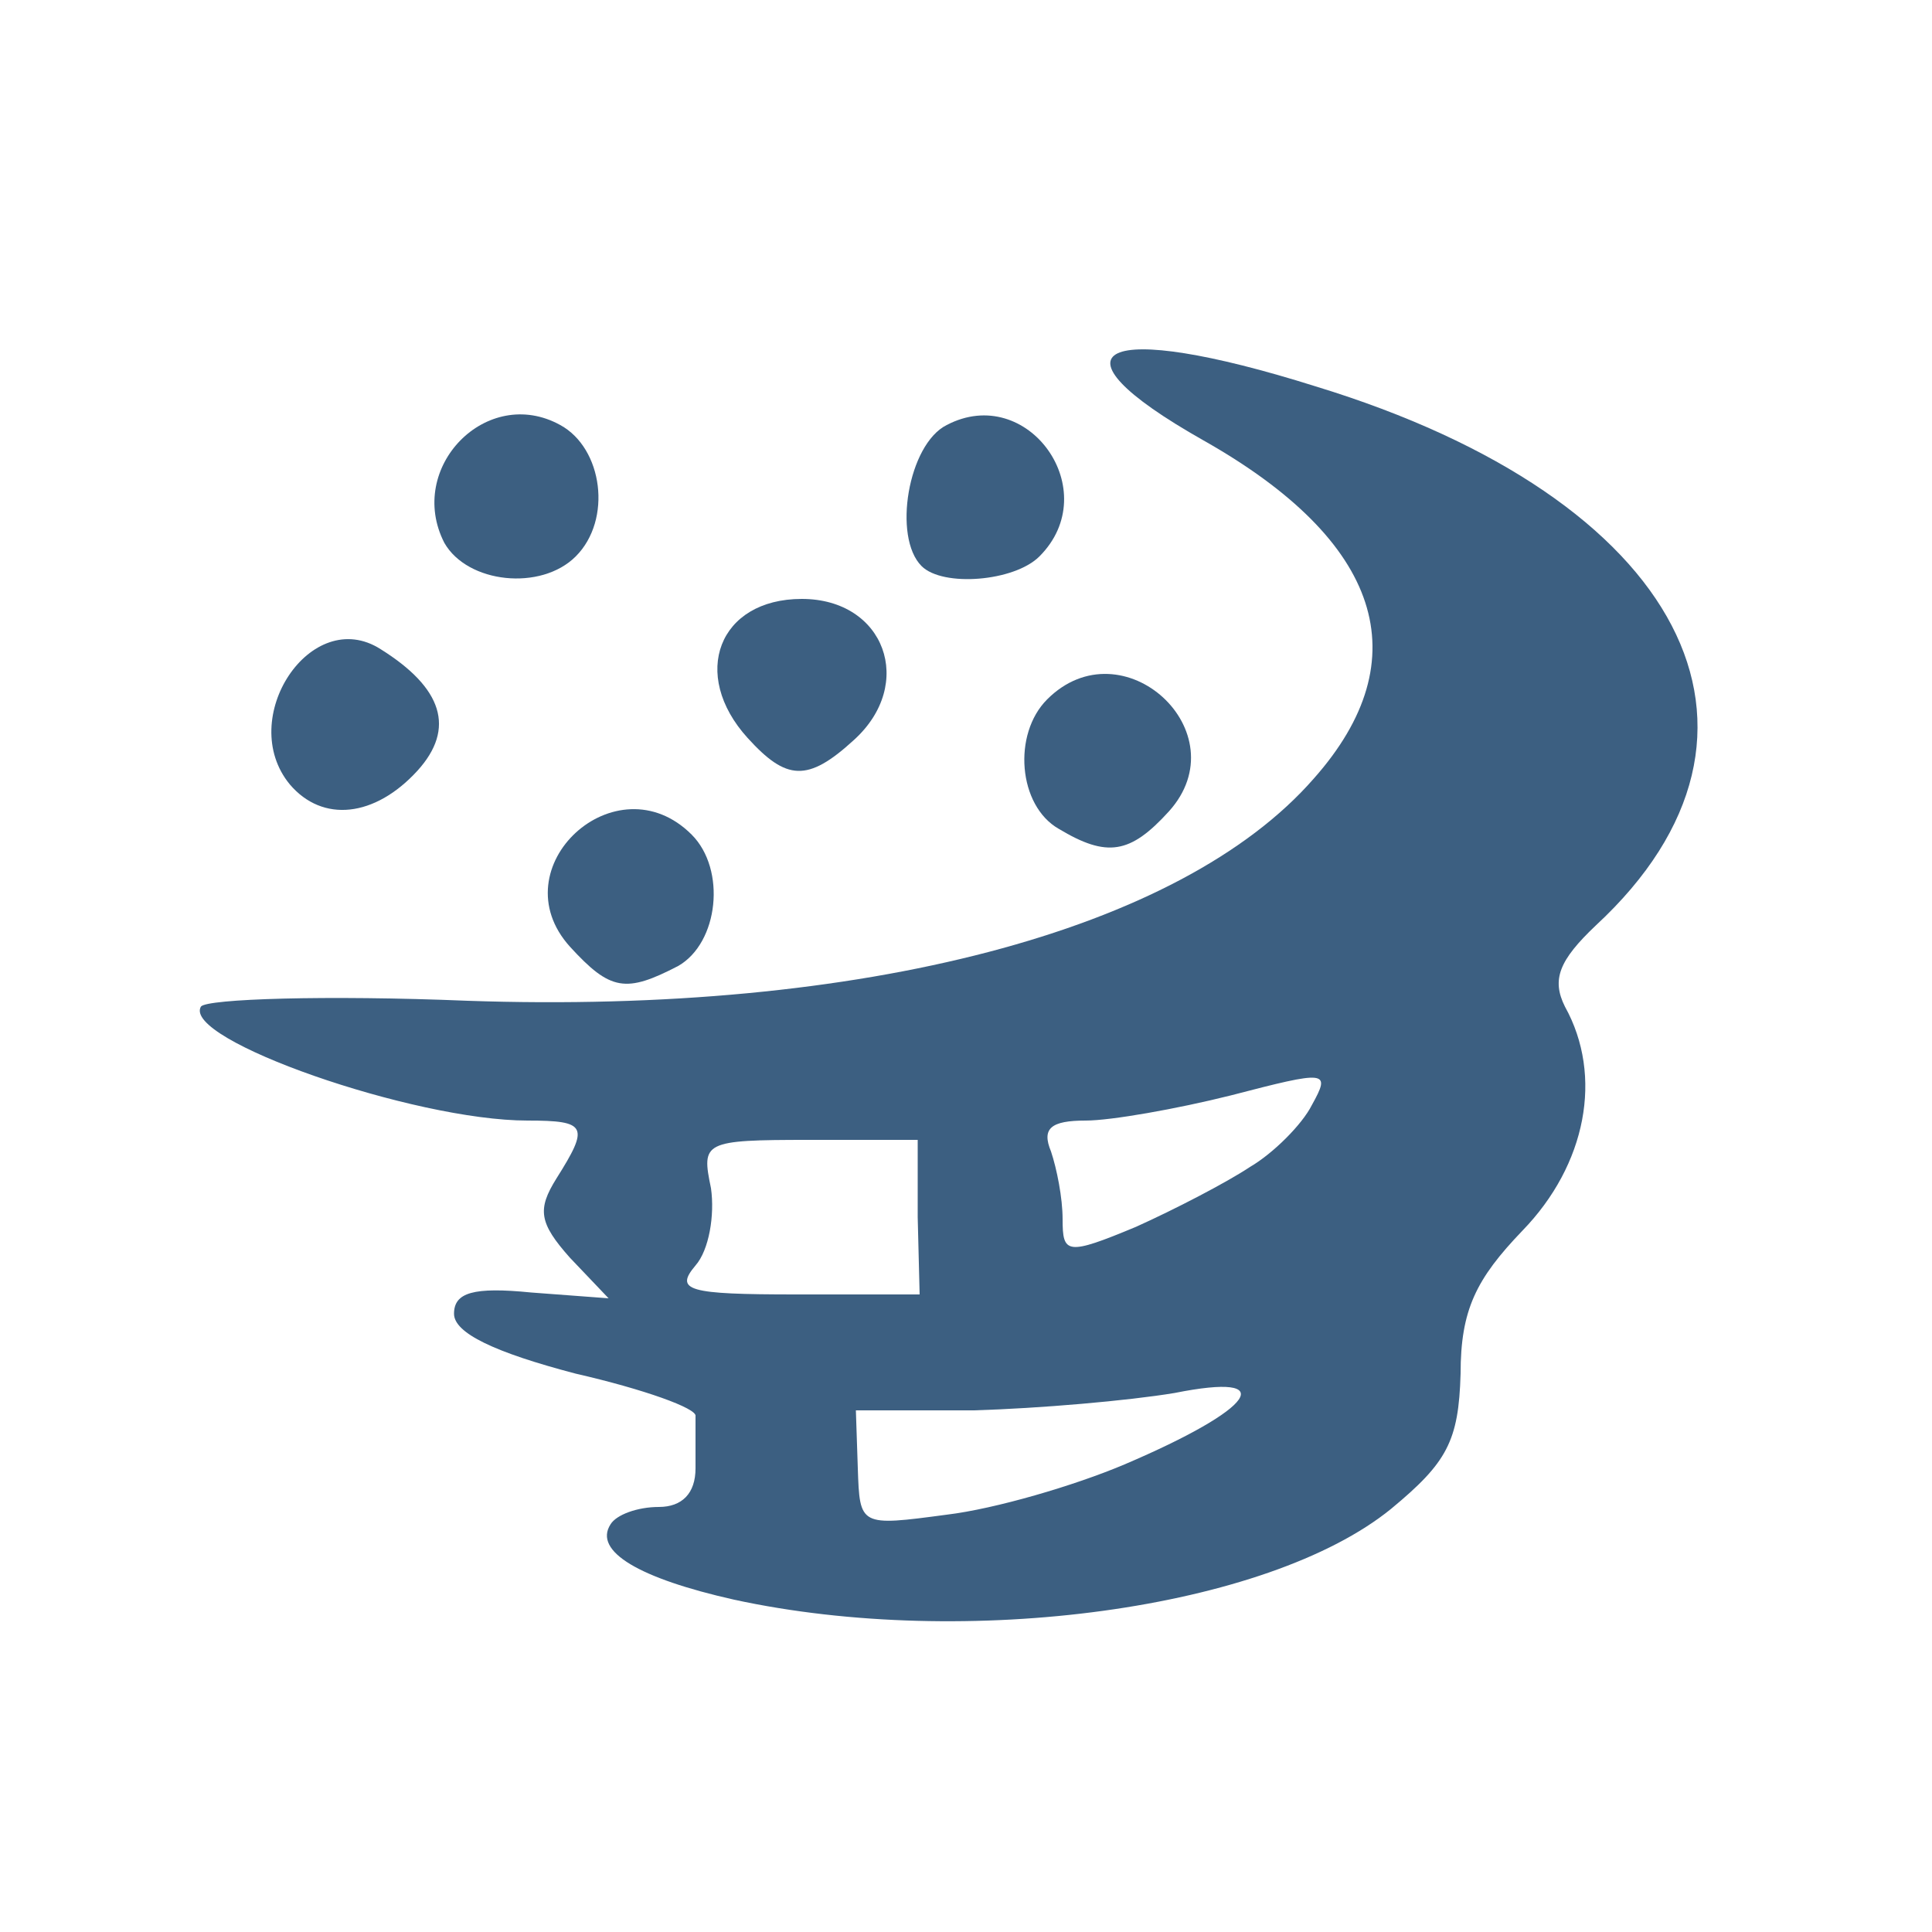 <!DOCTYPE svg PUBLIC "-//W3C//DTD SVG 20010904//EN" "http://www.w3.org/TR/2001/REC-SVG-20010904/DTD/svg10.dtd">
<svg version="1.0" xmlns="http://www.w3.org/2000/svg" width="100px" height="100px" viewBox="0 0 1000 1000" preserveAspectRatio="xMidYMid meet">
<g id="layer1" fill="#3c5f81" stroke="none">
 <path d="M380 828 c-49 -11 -73 -25 -64 -39 3 -5 14 -9 25 -9 12 0 19 -7 19 -20 0 -11 0 -23 0 -27 1 -4 -27 -14 -62 -22 -42 -11 -63 -21 -63 -31 0 -11 10 -14 40 -11 l40 3 -20 -21 c-16 -18 -17 -25 -7 -41 17 -27 16 -30 -15 -30 -59 0 -179 -42 -169 -59 3 -4 65 -6 138 -3 204 7 369 -36 438 -115 55 -62 35 -123 -57 -175 -85 -48 -53 -63 58 -28 190 58 253 179 145 279 -19 18 -23 28 -16 42 20 36 11 82 -22 116 -24 25 -32 41 -32 74 -1 35 -7 46 -36 70 -64 52 -220 73 -340 47z m202 -70 c68 -29 81 -48 26 -37 -24 4 -70 8 -104 9 l-61 0 1 30 c1 30 1 30 46 24 25 -3 66 -15 92 -26z m-107 -128 l0 -40 -56 0 c-55 0 -56 1 -51 25 2 14 -1 32 -8 40 -11 13 -4 15 52 15 l64 0 -1 -40z m172 -26 c12 -7 27 -22 32 -32 10 -18 8 -18 -42 -5 -28 7 -62 13 -75 13 -18 0 -23 4 -18 16 3 9 6 24 6 35 0 18 2 19 38 4 20 -9 47 -23 59 -31z"/>
 <path d="M295 490 c-37 -41 24 -97 63 -58 18 18 14 56 -7 68 -27 14 -35 13 -56 -10z"/>
 <path d="M548 429 c-21 -12 -24 -49 -6 -67 39 -39 100 17 63 58 -20 22 -32 24 -57 9z"/>
 <path d="M150 406 c-28 -34 11 -93 47 -70 32 20 39 41 19 63 -22 24 -49 27 -66 7z"/>
 <path d="M387 382 c-30 -33 -15 -72 28 -72 43 0 59 44 27 73 -24 22 -35 21 -55 -1z"/>
 <path d="M230 281 c-20 -39 22 -82 60 -61 22 12 27 49 8 68 -18 18 -56 14 -68 -7z"/>
 <path d="M477 293 c-15 -15 -7 -63 13 -73 42 -22 82 34 48 68 -13 13 -50 16 -61 5z"/>
 </g>

</svg>